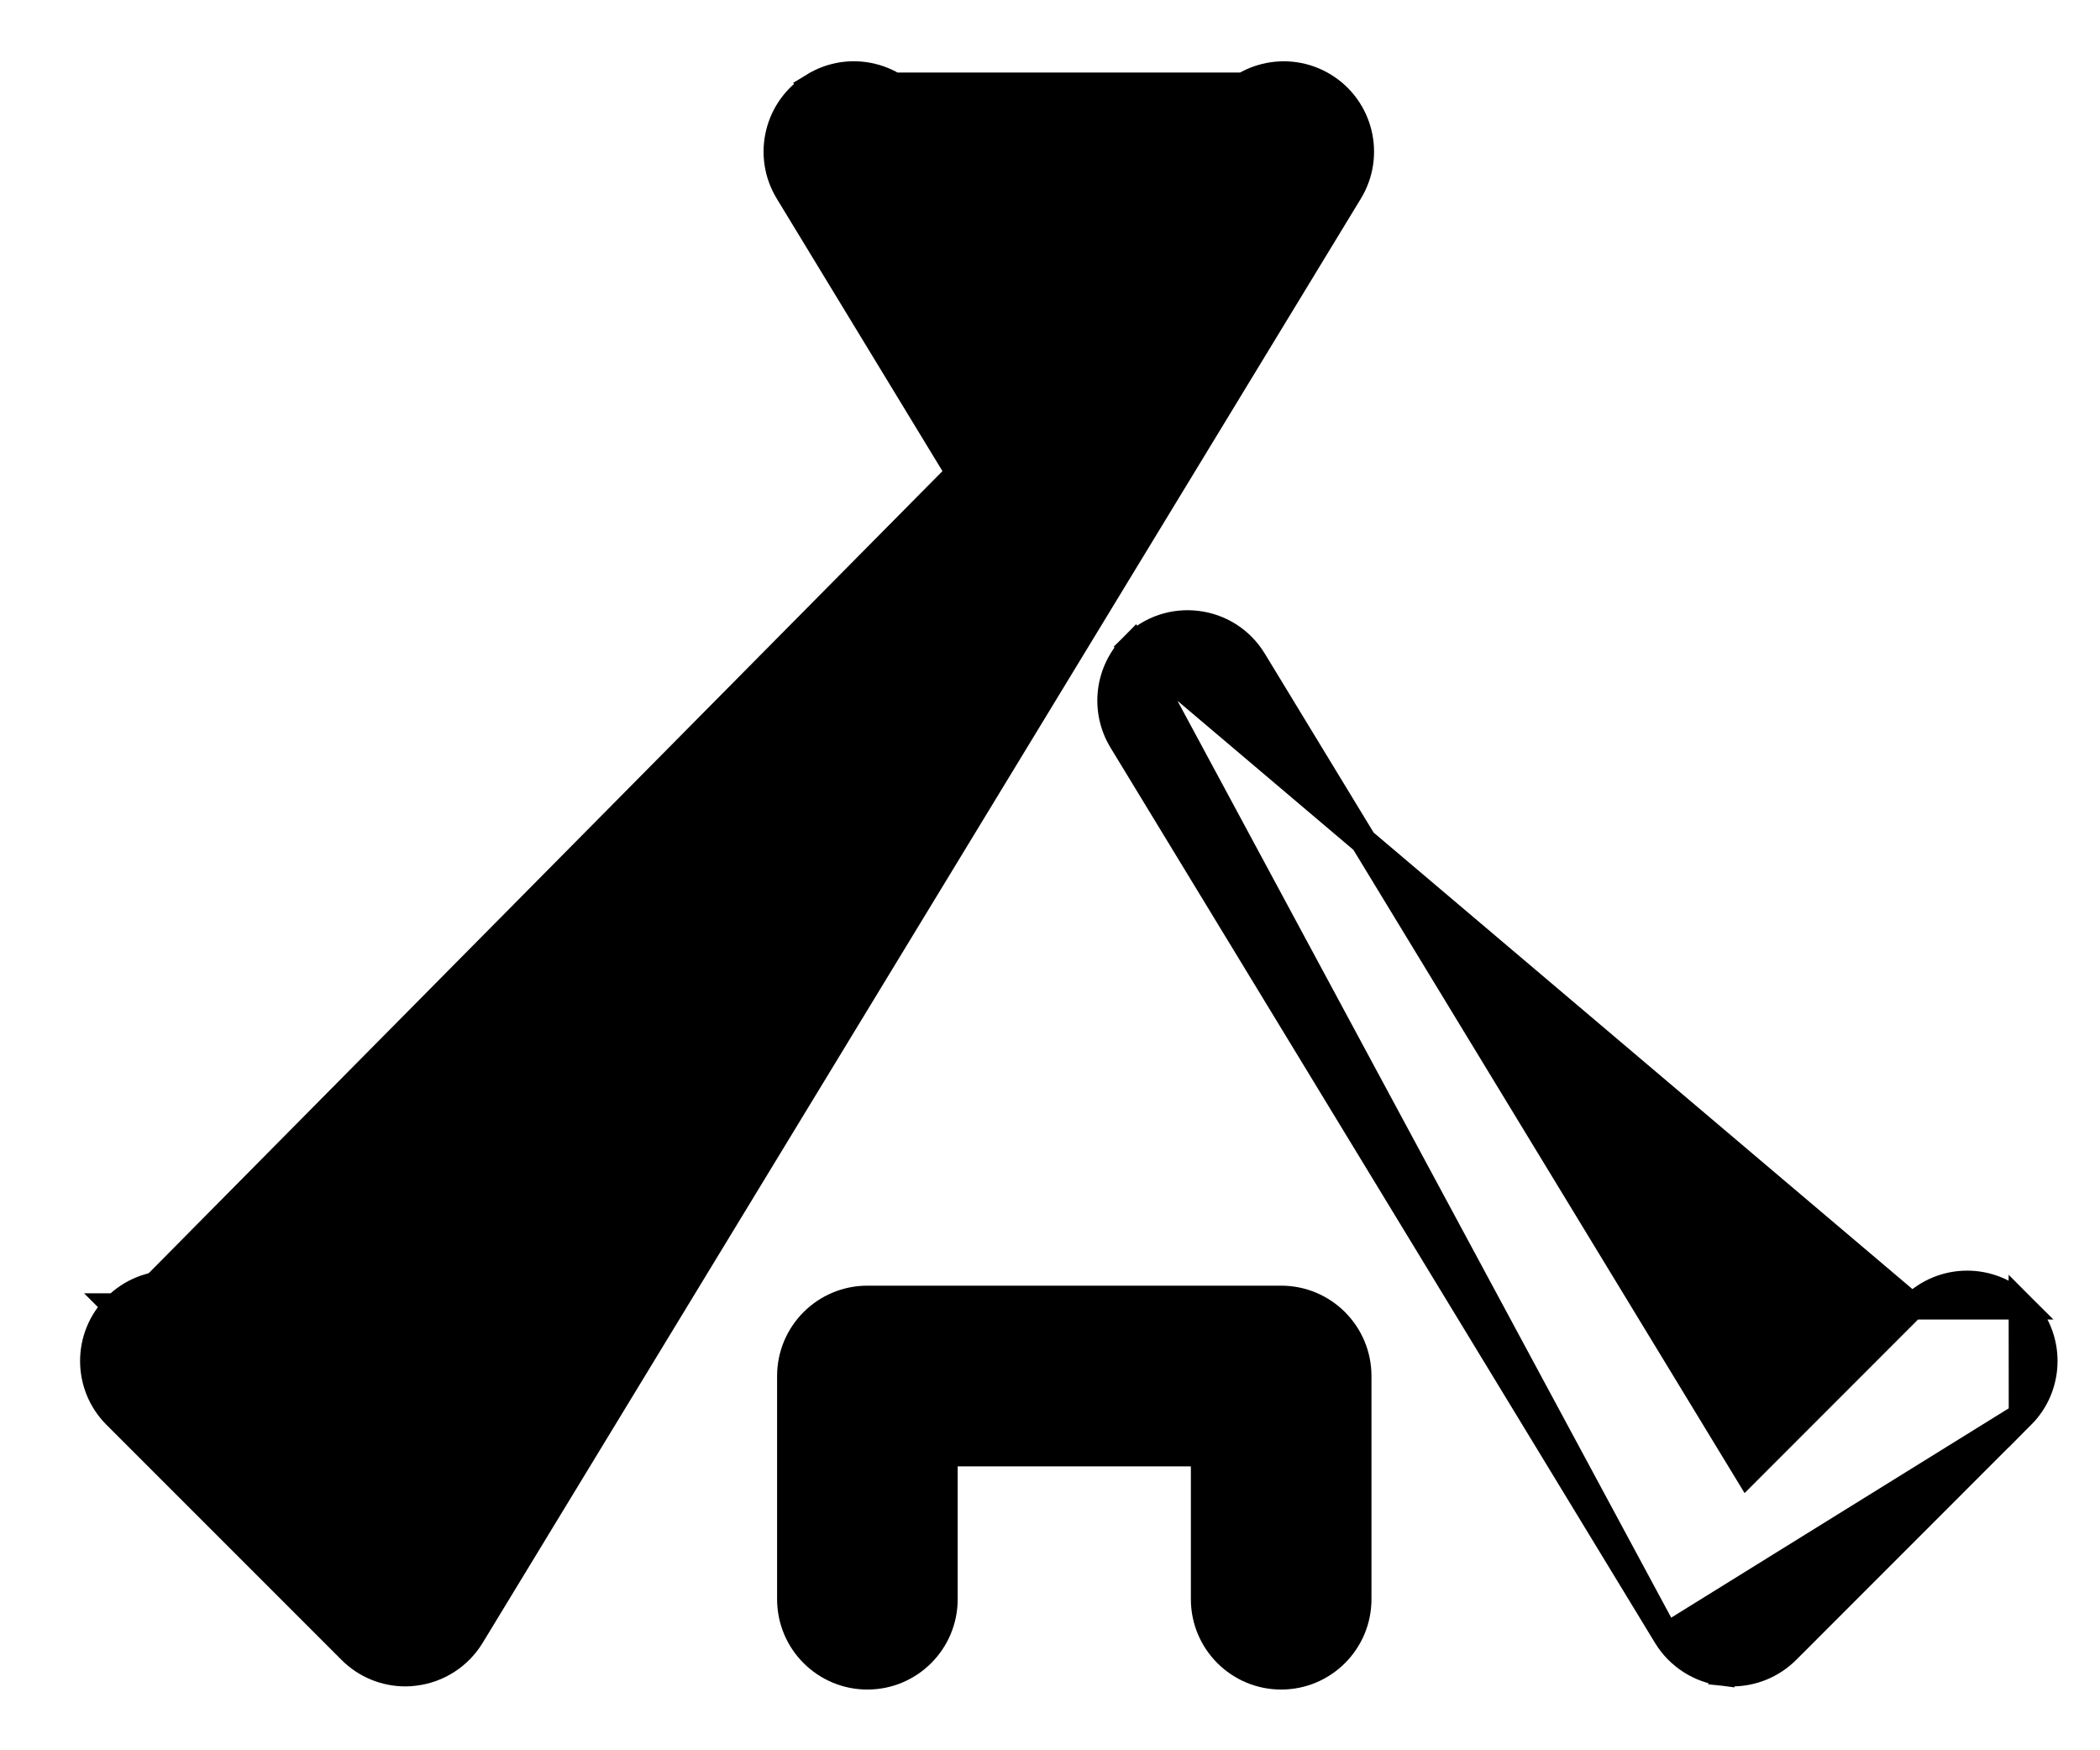 <svg xmlns="http://www.w3.org/2000/svg" width="24" height="20" viewBox="0 0 24 20" fill="none">
    <path d="M15.13 0.979L15.13 0.979C15.546 1.232 15.678 1.775 15.425 2.191L5.387 18.696L5.387 18.696C5.246 18.927 5.007 19.081 4.738 19.113C4.702 19.118 4.667 19.12 4.633 19.12C4.4 19.12 4.175 19.028 4.009 18.861C4.009 18.861 4.009 18.861 4.009 18.861L1.324 16.176C0.979 15.832 0.979 15.272 1.324 14.928M15.13 0.979L9.3 0.979C8.884 1.232 8.752 1.775 9.005 2.191L11.182 5.771L4.463 16.82L2.571 14.928C2.227 14.583 1.668 14.583 1.324 14.928M15.13 0.979C14.714 0.726 14.171 0.858 13.917 1.274C13.917 1.274 13.917 1.274 13.917 1.274L12.215 4.073M15.13 0.979L12.215 4.073M1.324 14.928C1.323 14.928 1.323 14.928 1.323 14.928L1.429 15.034L1.324 14.928ZM12.215 4.073L10.513 1.274L10.512 1.274C10.259 0.858 9.716 0.725 9.3 0.979L12.215 4.073Z" fill="black" stroke="black" stroke-width="0.3"/>
    <path d="M19.043 18.696L19.043 18.696L12.819 8.464C12.608 8.116 12.662 7.669 12.949 7.381L19.043 18.696ZM19.043 18.696C19.184 18.927 19.423 19.081 19.692 19.114L19.71 18.965L19.691 19.114C19.727 19.118 19.762 19.12 19.797 19.12C20.03 19.12 20.254 19.028 20.421 18.862L23.106 16.176L23.107 16.176M19.043 18.696L23.107 16.176M23.107 16.176C23.451 15.831 23.451 15.272 23.106 14.928L23.107 16.176ZM21.858 14.928C22.203 14.583 22.761 14.583 23.106 14.928L21.858 14.928ZM21.858 14.928L19.967 16.82L14.327 7.547C14.327 7.547 14.327 7.547 14.327 7.547C14.03 7.058 13.354 6.977 12.949 7.381L21.858 14.928Z" fill="black" stroke="black" stroke-width="0.3"/>
    <path d="M14.642 14.841H9.913C9.426 14.841 9.031 15.236 9.031 15.724V18.273C9.031 18.761 9.426 19.156 9.913 19.156C10.4 19.156 10.795 18.761 10.795 18.273V16.606H13.76V18.273C13.76 18.761 14.155 19.156 14.642 19.156C15.129 19.156 15.524 18.761 15.524 18.273V15.724C15.524 15.724 15.524 15.724 15.524 15.724C15.524 15.236 15.129 14.841 14.642 14.841Z" fill="black" stroke="black" stroke-width="0.3"/>
</svg>